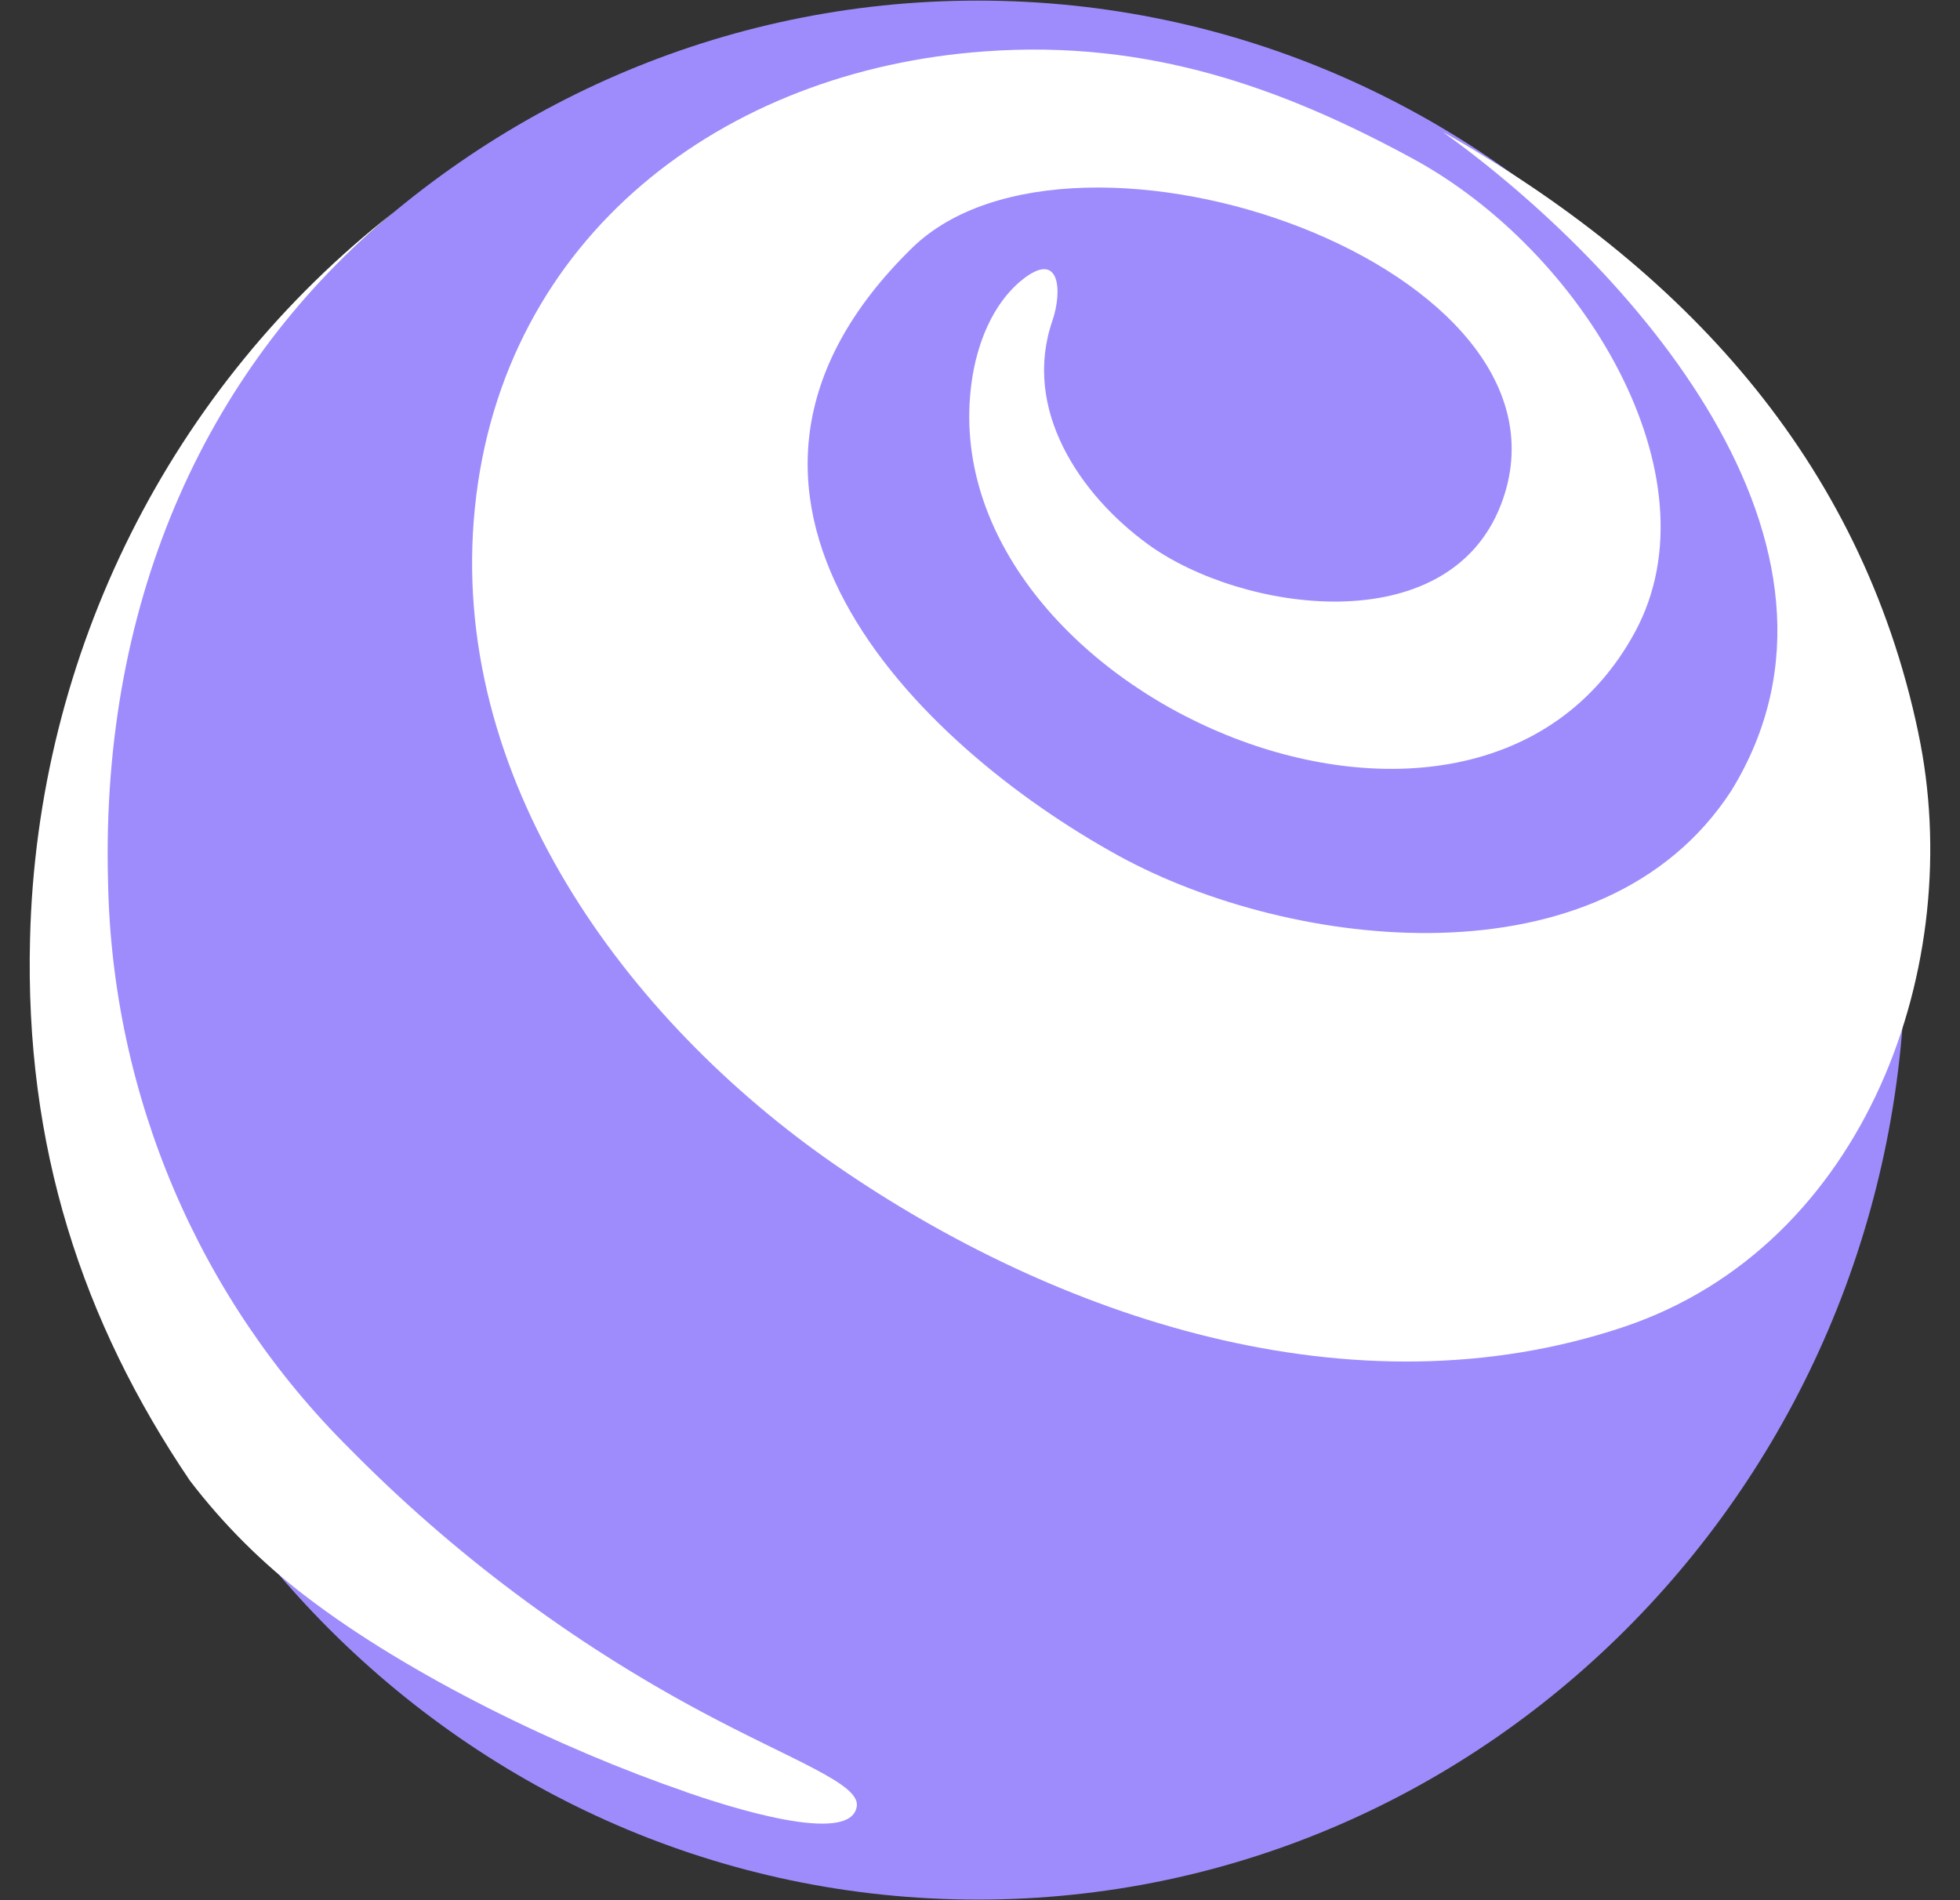 <svg width="33" height="32" viewBox="0 0 33 32" fill="none" xmlns="http://www.w3.org/2000/svg">
<rect x="0" y="0" width="33" height="32" fill="#333333" stroke="none"/>
<path d="M16.462 31.99C25.089 31.99 32.082 24.831 32.082 16C32.082 7.169 25.089 0.01 16.462 0.01C7.835 0.01 0.842 7.169 0.842 16C0.842 24.831 7.835 31.99 16.462 31.99Z" fill="#9E8CFC"/>
<path d="M11.55 30.179C12.189 30.4 14.335 31.106 14.426 30.415C14.475 30.037 13.343 29.648 11.81 28.826C9.629 27.66 7.634 26.169 5.892 24.402C3.349 21.879 1.886 18.446 1.819 14.843C1.69 10.006 3.559 6.095 6.633 3.571C2.873 6.507 0.622 11.002 0.506 15.806C0.415 19.305 1.382 22.253 3.198 24.936C3.762 25.673 4.421 26.33 5.158 26.89C6.899 28.222 9.444 29.454 11.55 30.177" fill="white"/>
<path d="M32.297 12.335C31.329 7.726 28.318 4.5 24.291 2.22C27.377 4.439 31.709 9.156 29.149 13.317C26.983 16.65 21.722 15.997 18.837 14.413C15.415 12.534 11.132 8.307 15.356 4.176C18.094 1.502 26.805 4.5 25.272 8.496C24.377 10.821 20.896 10.305 19.331 9.168C18.176 8.329 17.205 6.887 17.72 5.398C17.884 4.921 17.861 4.18 17.194 4.725C16.702 5.132 16.447 5.802 16.36 6.428C15.631 11.64 24.808 15.681 27.531 10.638C28.943 8.021 26.653 4.219 23.771 2.663C21.605 1.489 19.351 0.664 16.587 0.865C12.169 1.178 8.462 3.98 7.996 8.548C7.532 13.088 10.532 17.174 14.064 19.618C17.777 22.185 22.768 23.878 27.336 22.347C31.429 20.974 33.12 16.219 32.297 12.338" fill="white"/>
</svg>
